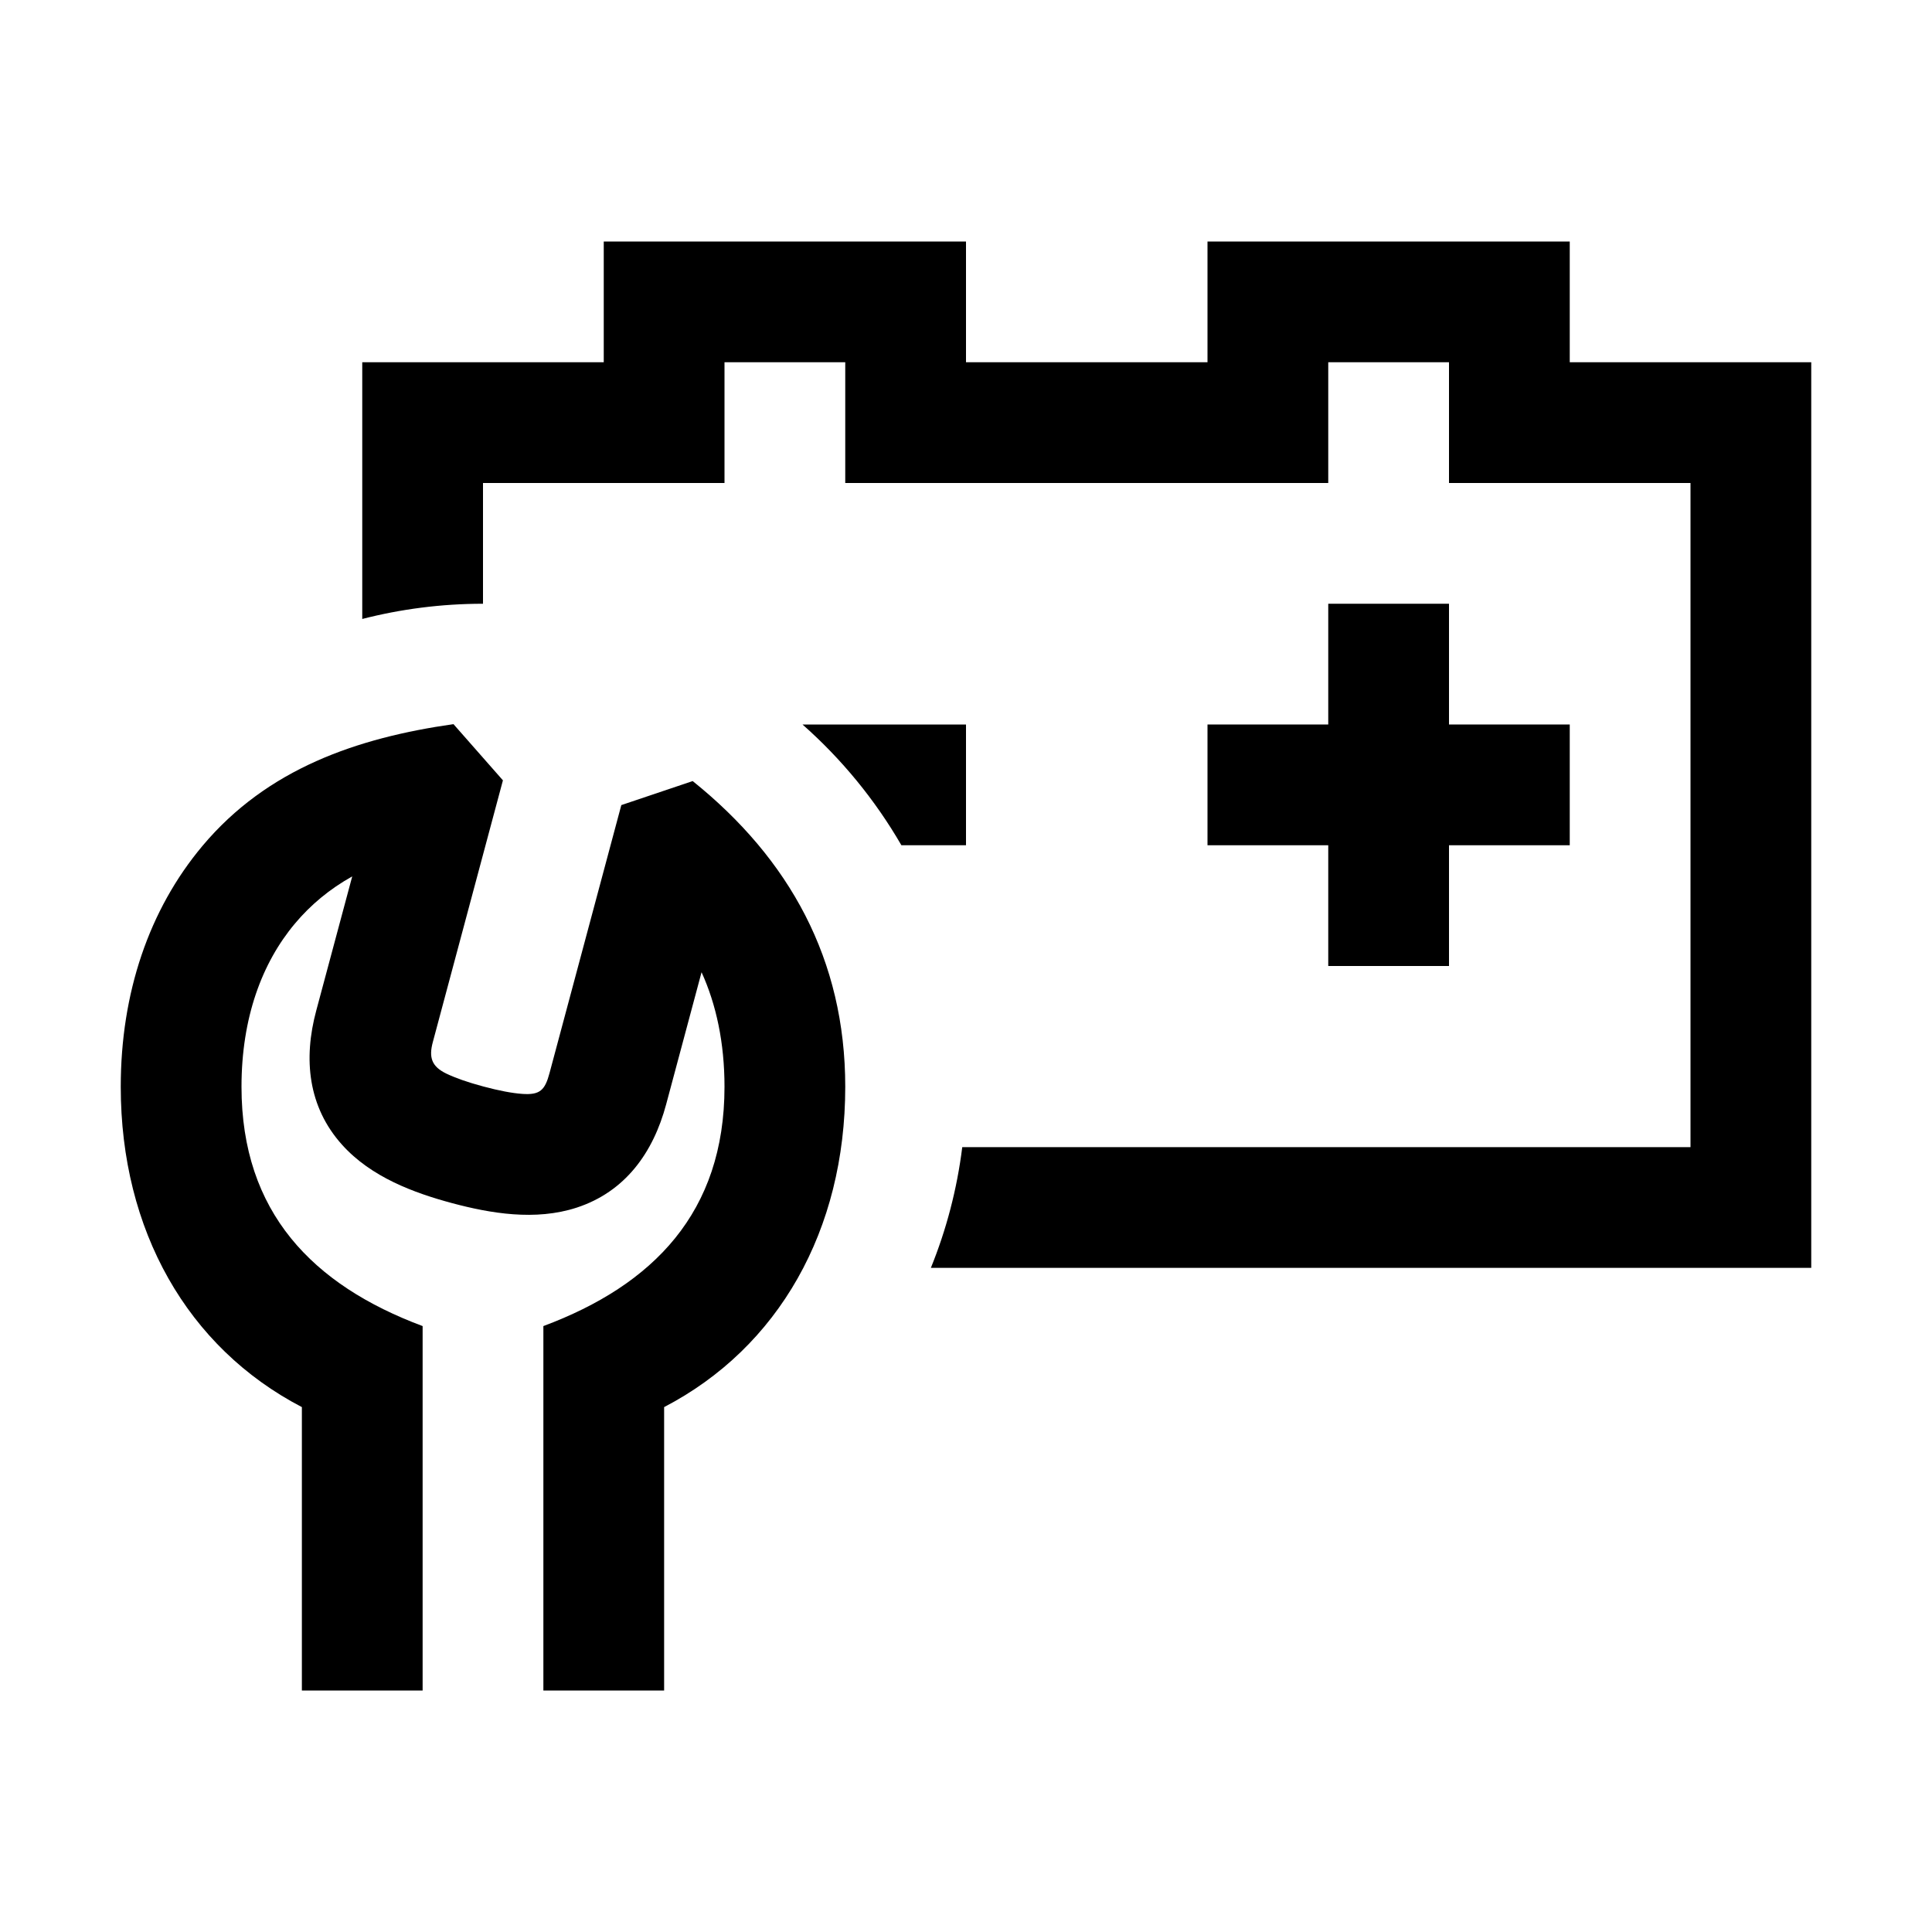 <svg width="48" height="48" viewBox="0 0 32 32" xmlns="http://www.w3.org/2000/svg"><path d="M15.418 21H30V6H26V4H20V6H16V4H10V6H6V10.252C6.639 10.088 7.309 10 8 10V8H12V6H14V8H22V6H24V8H28V19H15.938C15.851 19.699 15.674 20.369 15.418 21Z" fill="#000000" class="bmwfcol"/><path d="M14.93 14H16V12H13.292C13.94 12.572 14.494 13.247 14.93 14Z" fill="#000000" class="bmwfcol"/><path d="M22 16V14H20V12H22V10H24V12H26V14H24V16H22Z" fill="#000000" class="bmwfcol"/><path d="M11 28V23.306C12.895 22.32 14 20.378 14 18C14 15.894 13.077 14.226 11.473 12.937L10.291 13.335L9.102 17.773C9.026 18.058 8.943 18.14 8.646 18.118C8.482 18.106 8.273 18.067 8.007 17.996C7.741 17.925 7.541 17.853 7.392 17.782C7.147 17.663 7.1 17.512 7.17 17.256L8.33 12.925L7.511 11.994C5.914 12.222 4.428 12.731 3.354 14.01C2.467 15.067 2 16.449 2 18C2 20.378 3.105 22.32 5 23.306V28H7V21.964C5.181 21.285 4 20.081 4 18C4 16.855 4.34 15.946 4.886 15.296C5.145 14.987 5.462 14.723 5.834 14.516L5.239 16.735C5.021 17.541 5.102 18.333 5.665 18.96C6.147 19.498 6.86 19.759 7.489 19.928C8.118 20.096 8.866 20.226 9.552 20.002C10.353 19.74 10.819 19.095 11.034 18.29L11.62 16.103C11.863 16.637 12 17.272 12 18C12 20.081 10.819 21.285 9 21.964V28H11Z" fill="#000000" class="bmwfcol"/><title>battery-service_rg_48</title></svg>